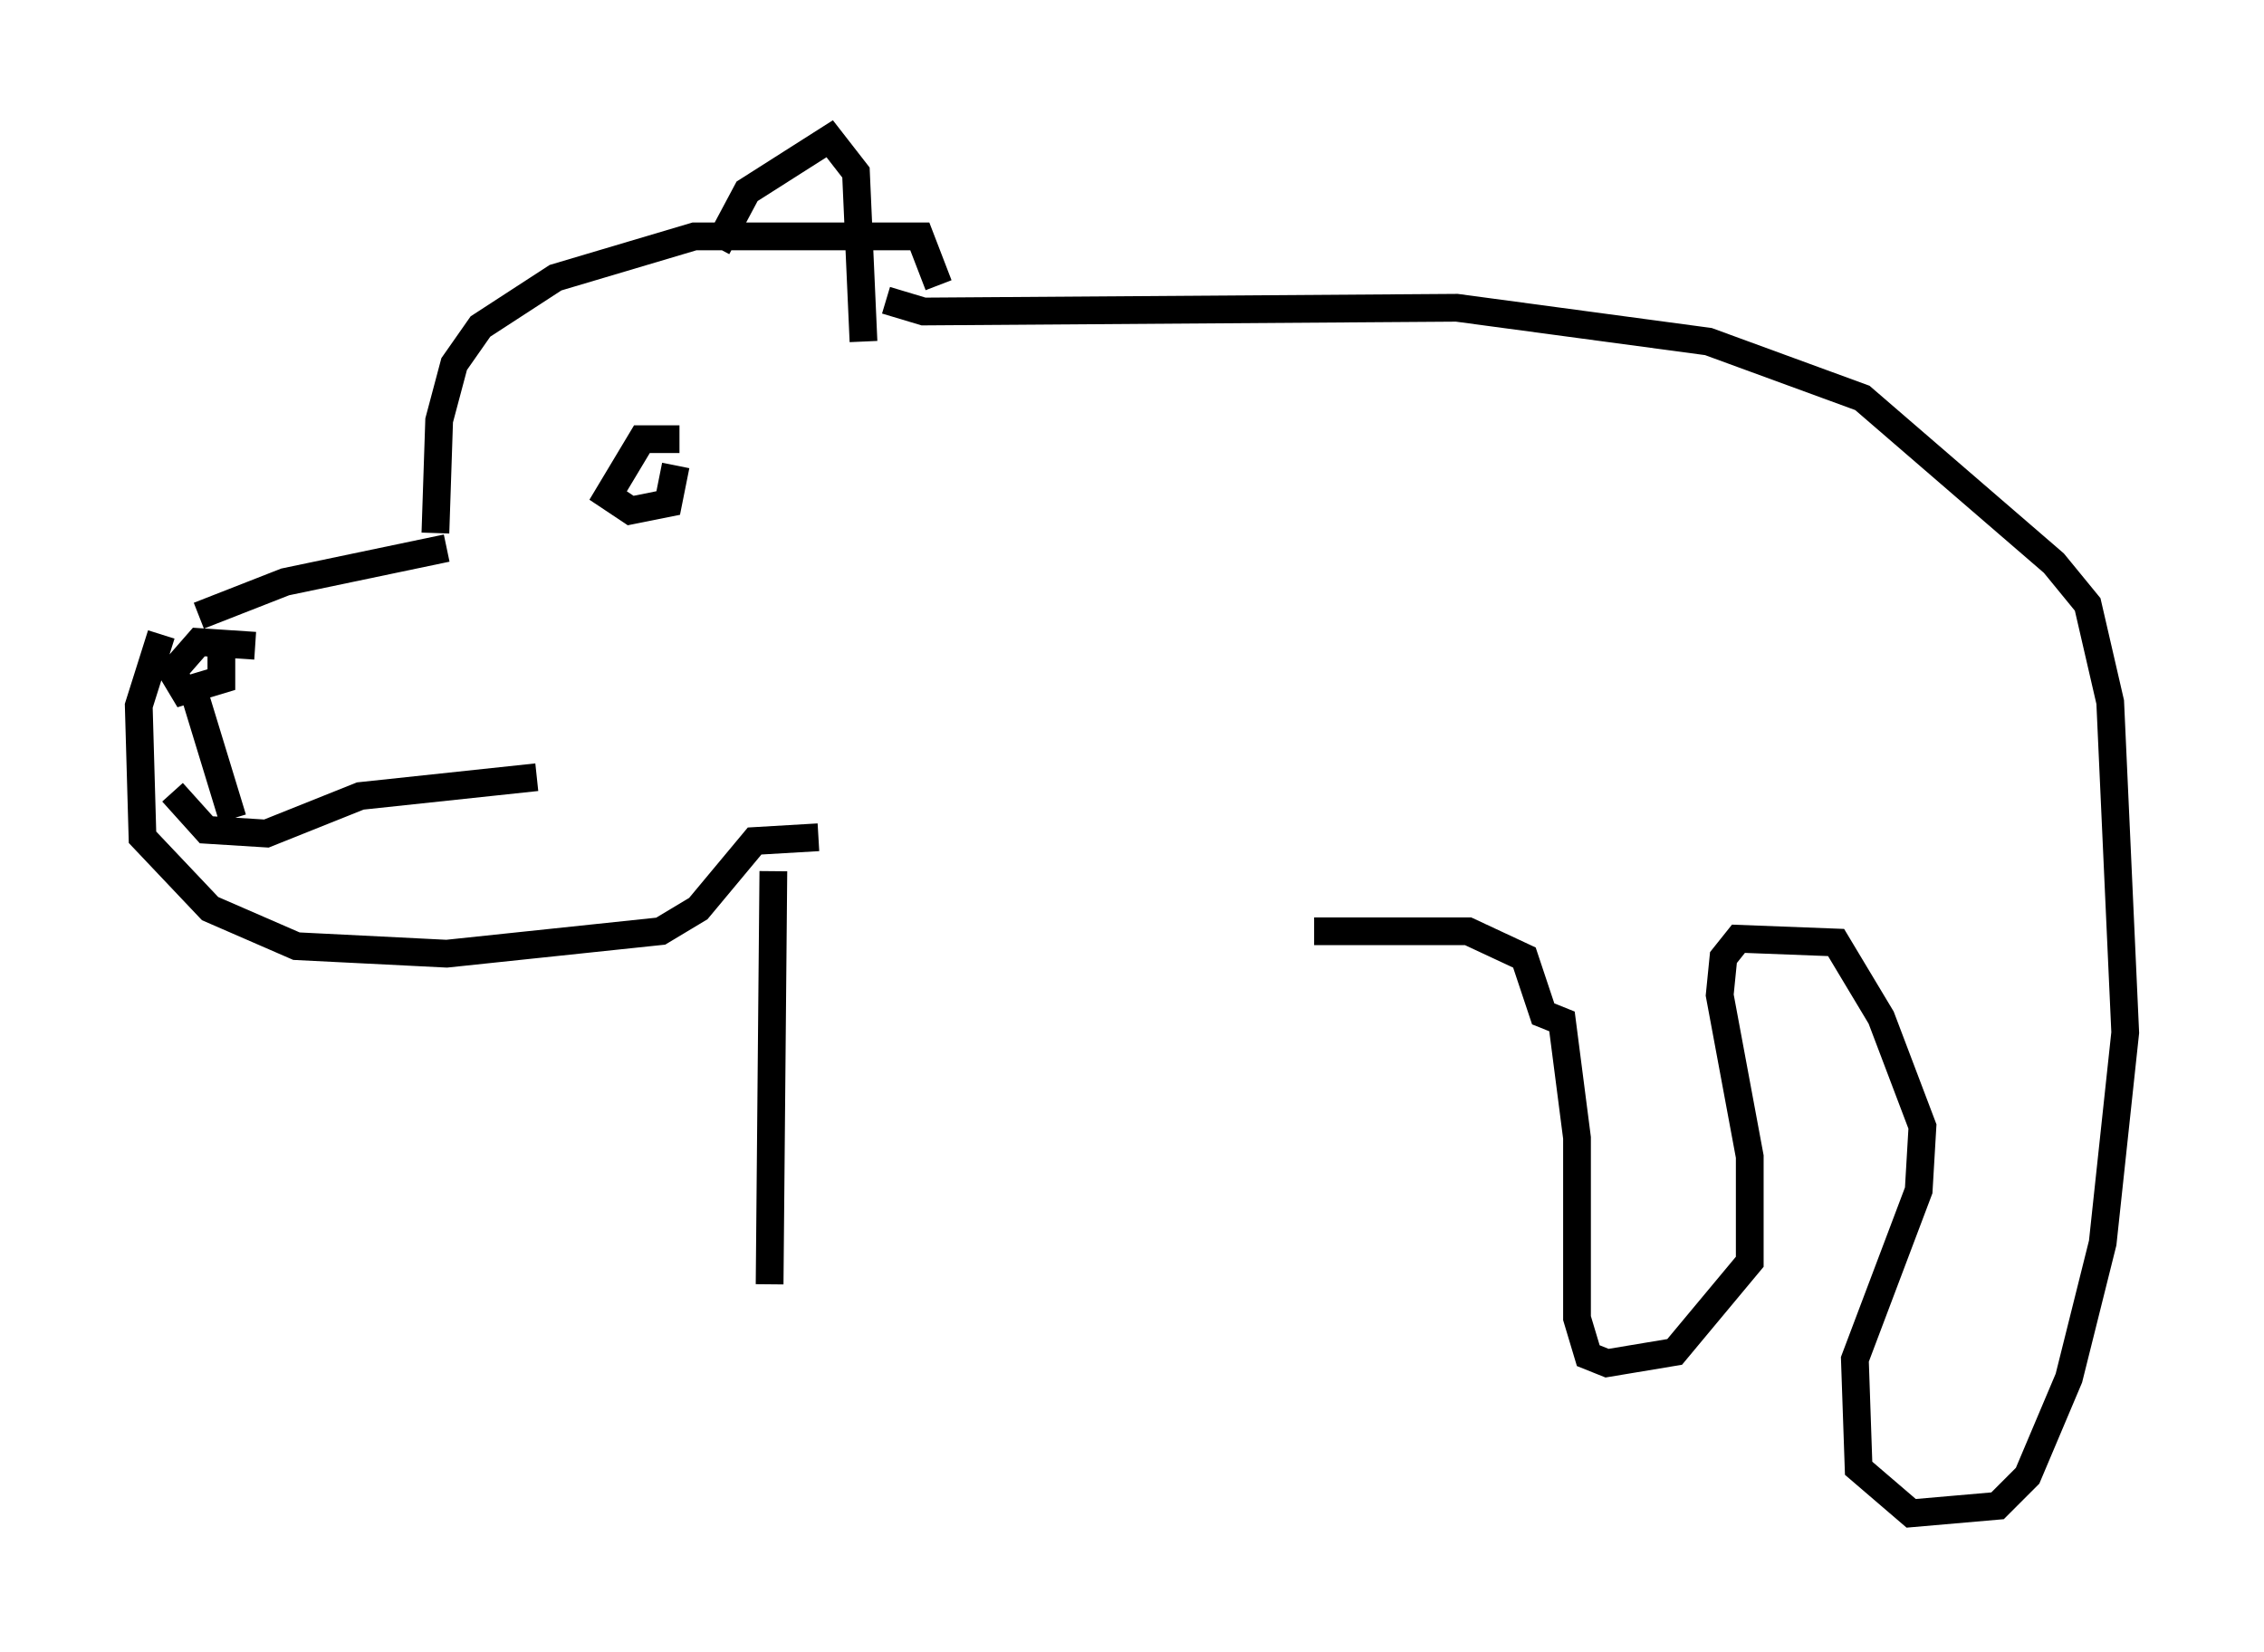 <?xml version="1.0" encoding="utf-8" ?>
<svg baseProfile="full" height="59.526" version="1.1" width="81.582" xmlns="http://www.w3.org/2000/svg" xmlns:ev="http://www.w3.org/2001/xml-events" xmlns:xlink="http://www.w3.org/1999/xlink"><defs /><rect fill="white" height="59.526" width="81.582" x="0" y="0" /><path d="M9.601, 23.944 m-0.406, -0.677 l-2.03, -0.135 -0.947, 1.083 l0.406, 0.677 1.353, -0.406 l0.0, -1.083 m-1.083, 1.218 l1.488, 4.871 m-2.165, -0.947 l1.218, 1.353 2.165, 0.135 l3.383, -1.353 6.36, -0.677 m-12.178, -5.819 l3.112, -1.218 5.819, -1.218 m-10.284, 3.112 l-0.812, 2.571 0.135, 4.736 l2.436, 2.571 3.112, 1.353 l5.413, 0.271 7.713, -0.812 l1.353, -0.812 2.03, -2.436 l2.3, -0.135 m-13.802, -10.961 l0.135, -4.059 0.541, -2.03 l0.947, -1.353 2.706, -1.759 l5.007, -1.488 8.119, 0.0 l0.677, 1.759 m-9.337, 5.548 l-1.353, 0.0 -1.218, 2.03 l0.812, 0.541 1.353, -0.271 l0.271, -1.353 m1.488, -7.848 l1.083, -2.03 2.977, -1.894 l0.947, 1.218 0.271, 6.089 m0.812, -1.488 l1.353, 0.406 19.215, -0.135 l9.066, 1.218 5.548, 2.03 l6.901, 5.954 1.218, 1.488 l0.812, 3.518 0.541, 11.908 l-0.812, 7.578 -1.218, 4.871 l-1.488, 3.518 -1.083, 1.083 l-3.112, 0.271 -1.894, -1.624 l-0.135, -3.924 2.3, -6.089 l0.135, -2.3 -1.488, -3.924 l-1.624, -2.706 -3.518, -0.135 l-0.541, 0.677 -0.135, 1.353 l1.083, 5.819 0.0, 3.789 l-2.706, 3.248 -2.436, 0.406 l-0.677, -0.271 -0.406, -1.353 l0.0, -6.495 -0.541, -4.195 l-0.677, -0.271 -0.677, -2.03 l-2.03, -0.947 -5.548, 0.0 m-19.486, -2.165 l-0.135, 14.885 " fill="none" stroke="black" stroke-width="1" /></svg>